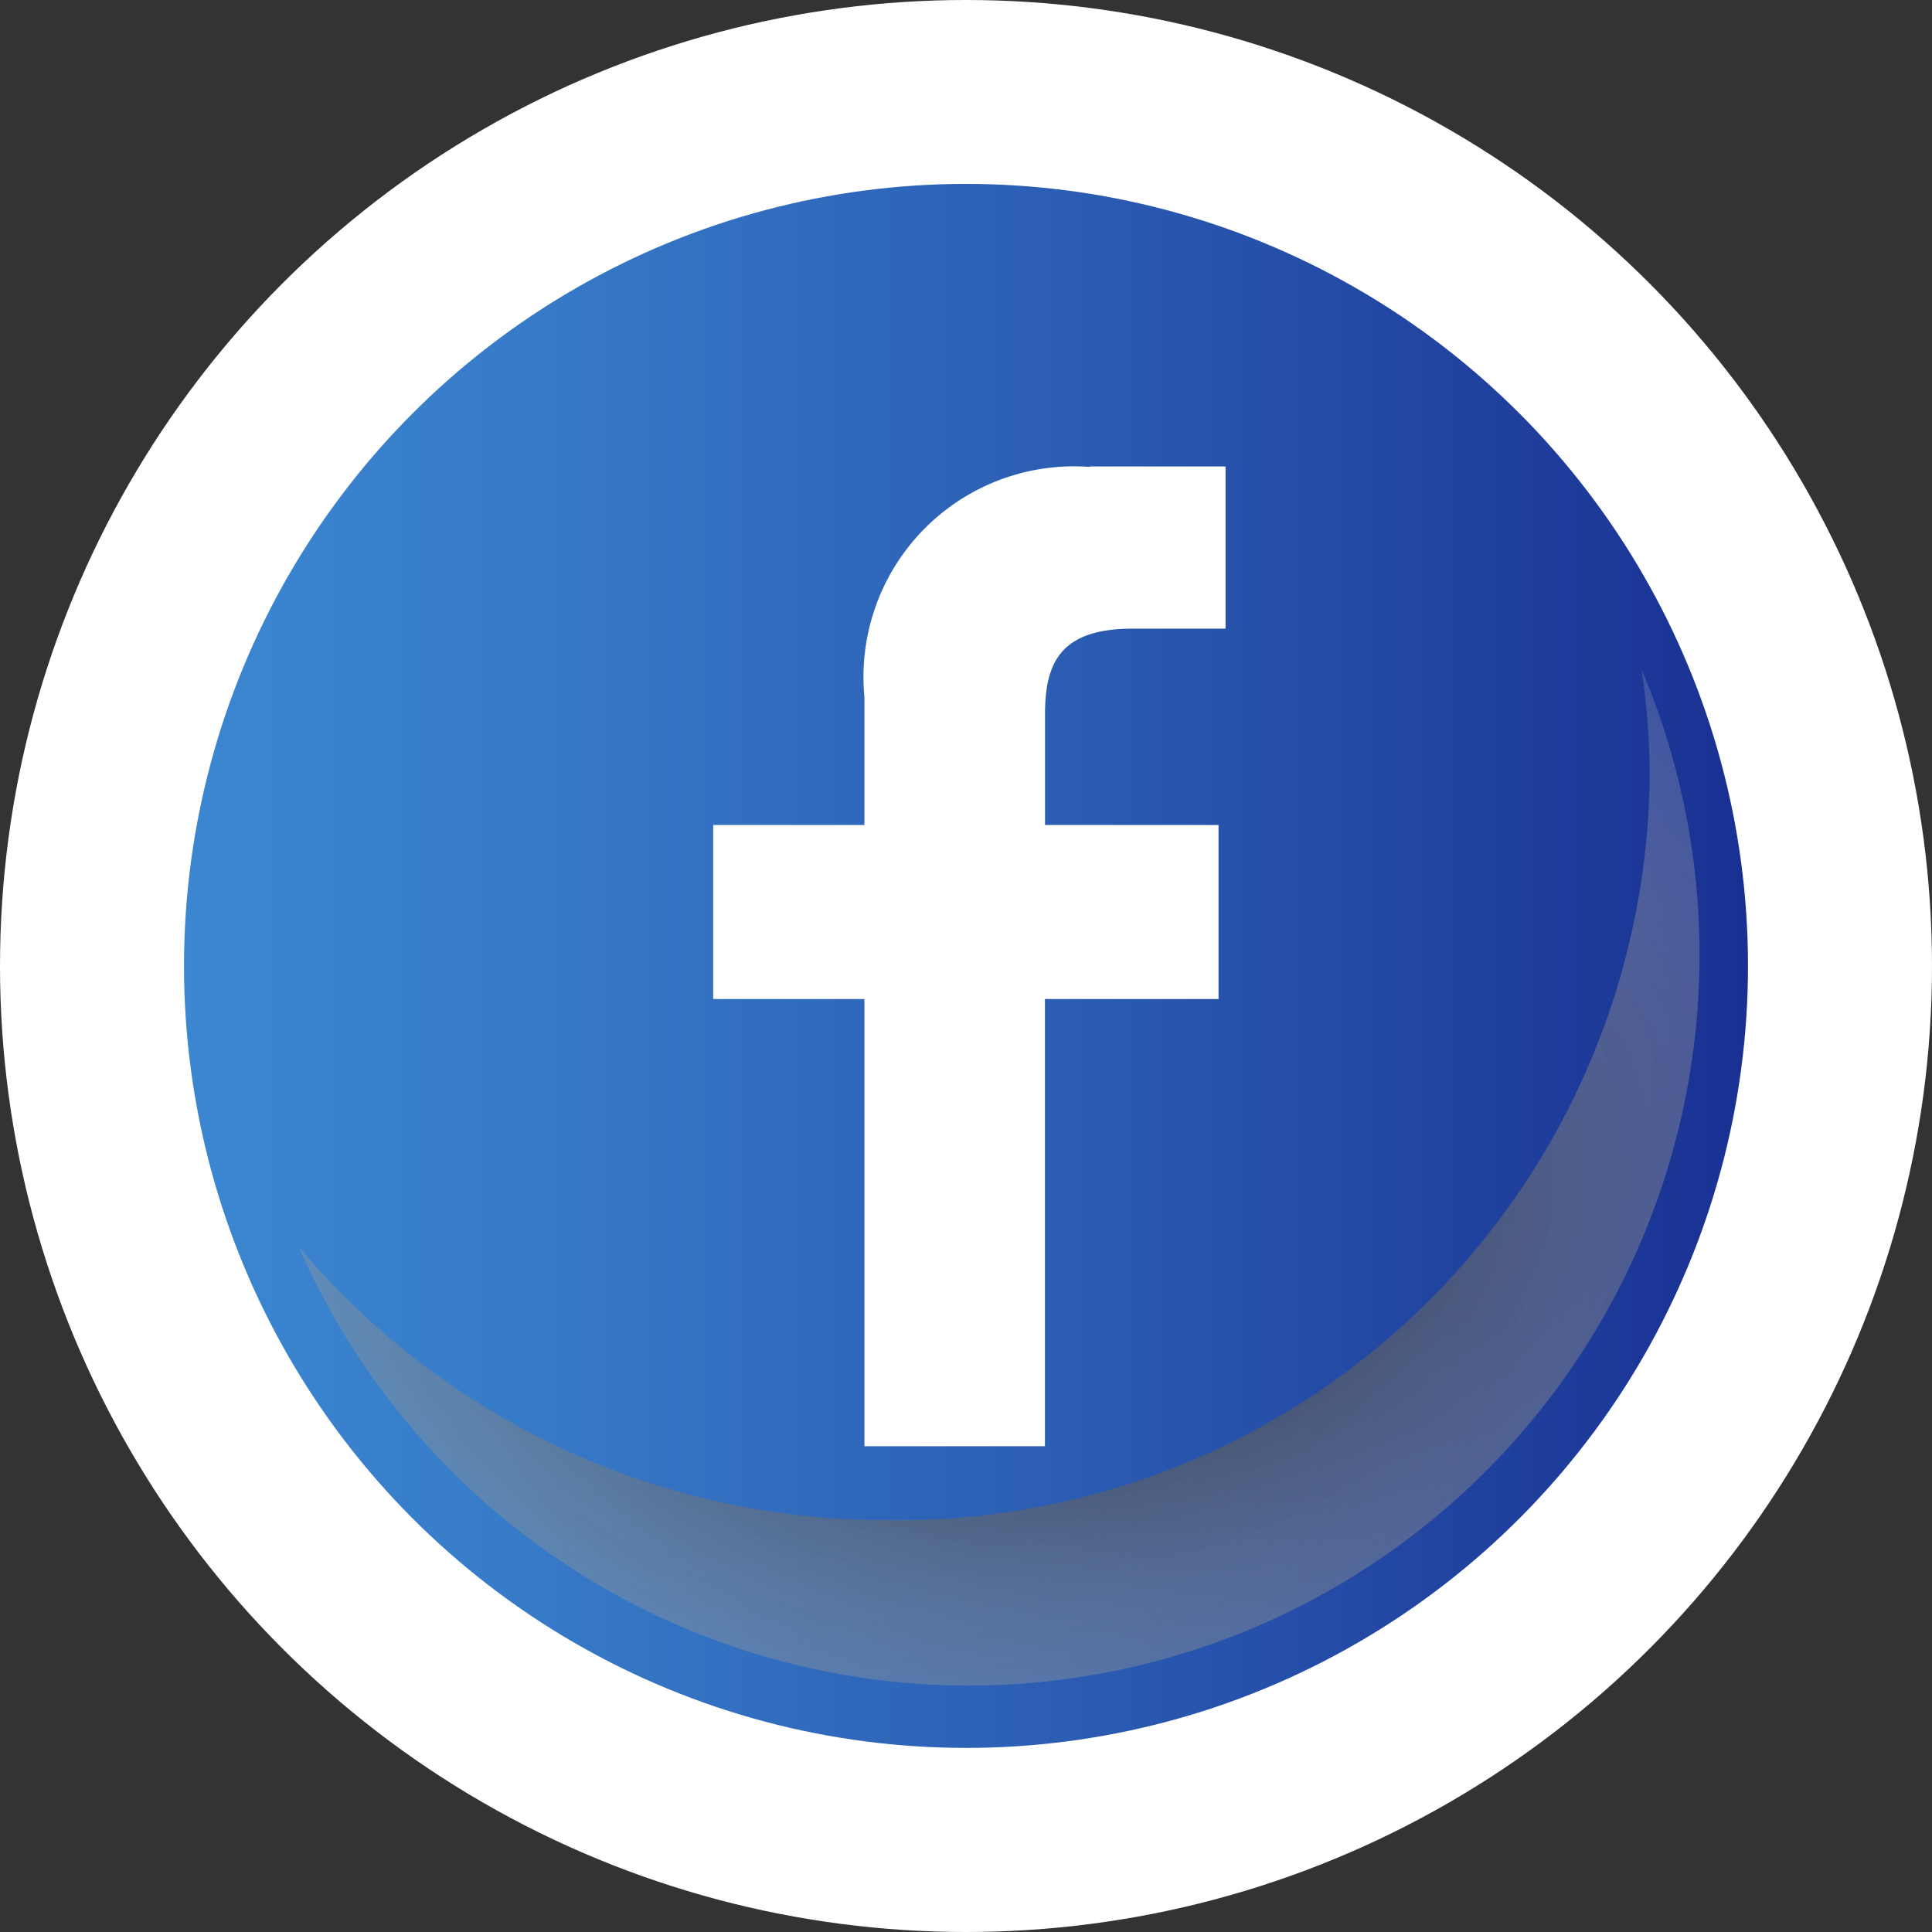 <svg xmlns="http://www.w3.org/2000/svg" xmlns:xlink="http://www.w3.org/1999/xlink" width="21" height="21" viewBox="0 0 21 21">
  <rect x="0" y="0" width="21" height="21" fill="#333333" stroke="none"/>
  <defs>
    <linearGradient id="linear-gradient" y1="0.5" x2="1" y2="0.5" gradientUnits="objectBoundingBox">
      <stop offset="0" stop-color="#3c87d1"/>
      <stop offset="0.201" stop-color="#377cc9"/>
      <stop offset="0.561" stop-color="#2b5db3"/>
      <stop offset="0.994" stop-color="#193092"/>
    </linearGradient>
    <radialGradient id="radial-gradient" cx="0.5" cy="0.5" r="0.841" gradientUnits="objectBoundingBox">
      <stop offset="0"/>
      <stop offset="1" stop-color="#fff" stop-opacity="0"/>
    </radialGradient>
  </defs>
  <g id="Group_1443" data-name="Group 1443" transform="translate(0.302 -0.144)">
    <circle id="Ellipse_49" data-name="Ellipse 49" cx="10.5" cy="10.5" r="10.5" transform="translate(-0.302 0.144)" fill="#fff"/>
    <g id="facebook" transform="translate(1.798 2.244)" style="mix-blend-mode: normal;isolation: isolate">
      <g id="Layer_1" data-name="Layer 1" transform="translate(0 0)">
        <circle id="Ellipse_50" data-name="Ellipse 50" cx="8.5" cy="8.5" r="8.5" transform="translate(-0.1 -0.101)" fill="url(#linear-gradient)"/>
        <path id="Path_2086" data-name="Path 2086" d="M180,101.243h1.476v1.763h-1.009c-.785,0-.953.371-.953.928v1.206H181.4v1.892h-1.887v4.861h-1.962v-4.861h-1.644V105.14h1.644v-1.392a2.289,2.289,0,0,1,2.447-2.5Z" transform="translate(-170.255 -98.273)" fill="#fff" fill-rule="evenodd"/>
        <path id="Path_2087" data-name="Path 2087" d="M59.527,165.171a7.931,7.931,0,0,1,.089,1.188,8.17,8.17,0,0,1-8.271,8.065,8.336,8.336,0,0,1-6.413-2.972,7.944,7.944,0,0,0,14.594-6.28Z" transform="translate(-43.785 -160.001)" fill="url(#radial-gradient)" style="mix-blend-mode: multiply;isolation: isolate"/>
      </g>
    </g>
  </g>
</svg>
